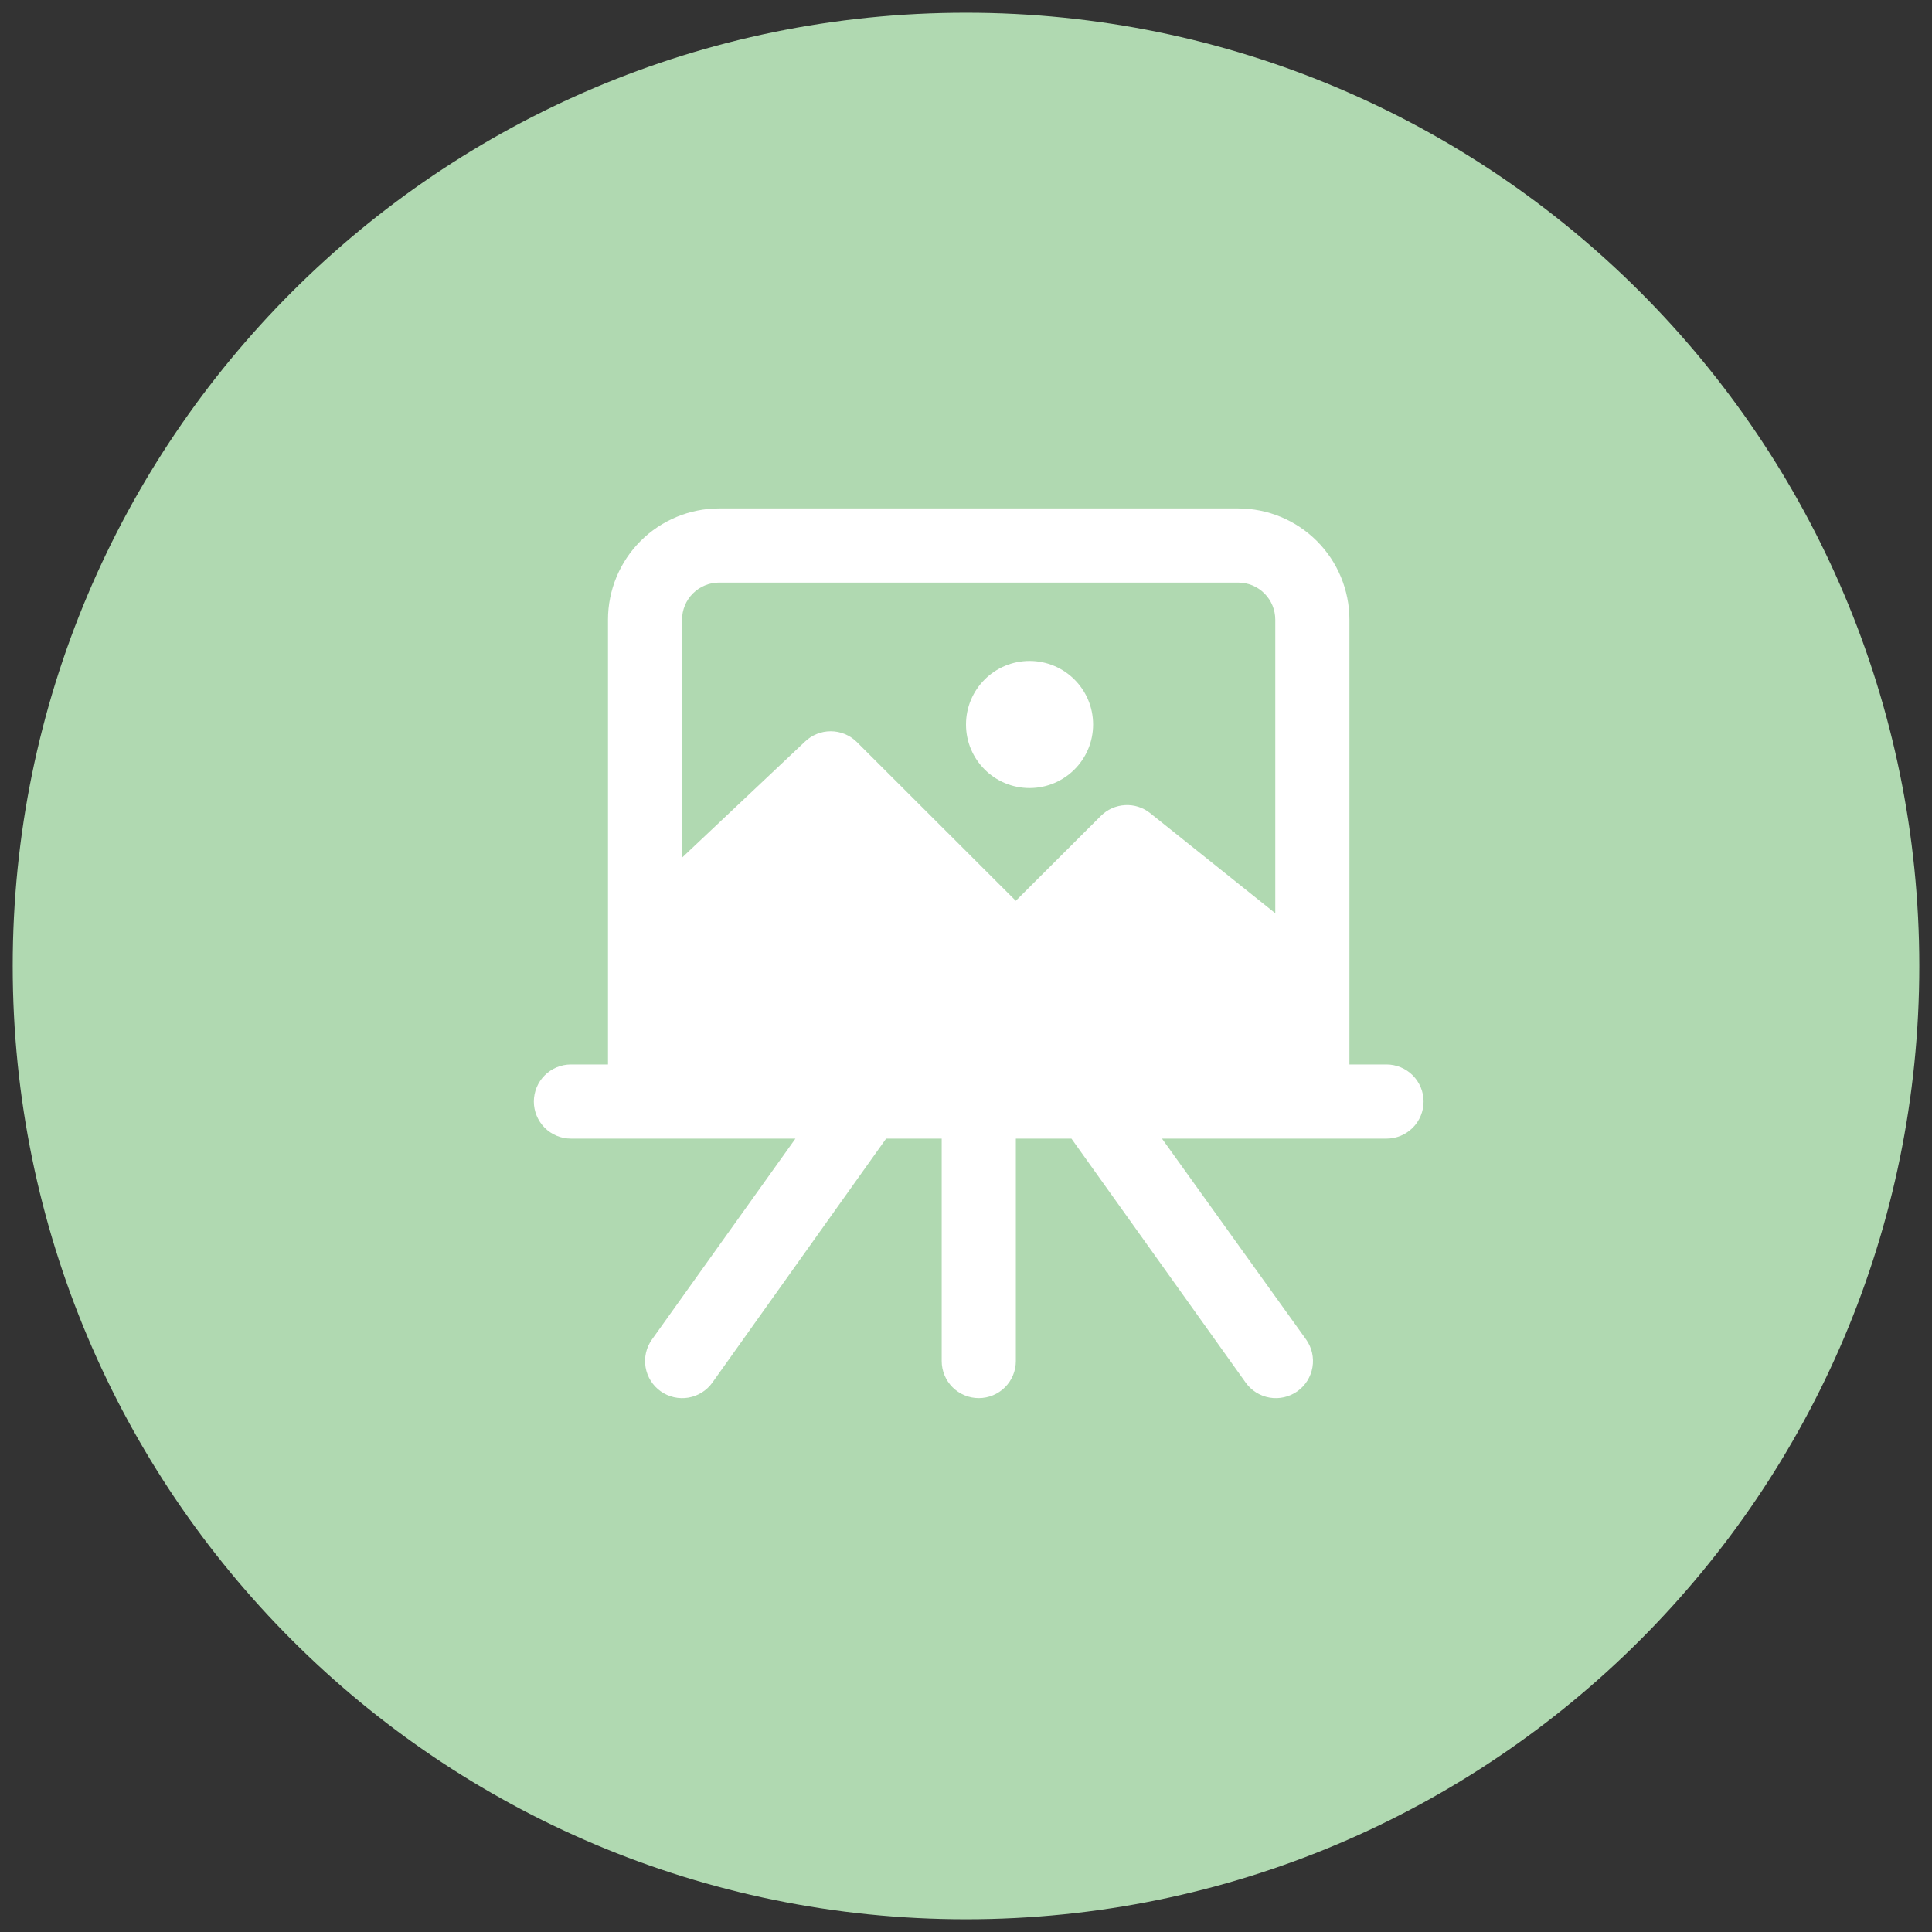 <svg width="76" height="76" viewBox="0 0 76 76" fill="none" xmlns="http://www.w3.org/2000/svg">
<rect x="0" y="0" width="76" height="76" fill="#333333" stroke="none"/>
<g clip-path="url(#clip0_228_102)">
<path d="M38 75.5C58.711 75.5 75.5 58.711 75.5 38C75.5 17.289 58.711 0.5 38 0.5C17.289 0.5 0.5 17.289 0.5 38C0.5 58.711 17.289 75.5 38 75.5Z" fill="#B0D9B1"/>
<path d="M40.5 31C41.881 31 43 29.881 43 28.5C43 27.119 41.881 26 40.5 26C39.119 26 38 27.119 38 28.5C38 29.881 39.119 31 40.5 31Z" fill="white"/>
<path d="M22.458 44.791H31.29L25.645 52.694C25.42 53.01 25.331 53.401 25.395 53.783C25.46 54.165 25.673 54.506 25.989 54.73C26.145 54.841 26.322 54.92 26.509 54.963C26.695 55.006 26.889 55.011 27.078 54.98C27.46 54.915 27.8 54.702 28.025 54.386L34.857 44.791H37.044V53.54C37.044 53.927 37.198 54.298 37.471 54.572C37.745 54.845 38.116 54.999 38.502 54.999C38.889 54.999 39.26 54.845 39.534 54.572C39.807 54.298 39.961 53.927 39.961 53.54V44.791H42.148L49 54.386C49.224 54.702 49.565 54.915 49.947 54.98C50.328 55.044 50.72 54.954 51.036 54.73C51.351 54.506 51.565 54.165 51.629 53.783C51.694 53.401 51.604 53.01 51.38 52.694L45.71 44.791H54.542C54.928 44.791 55.299 44.637 55.573 44.364C55.846 44.09 56 43.719 56 43.332C56 42.946 55.846 42.575 55.573 42.301C55.299 42.028 54.928 41.874 54.542 41.874H53.083V24.375C53.083 23.215 52.622 22.102 51.801 21.281C50.981 20.461 49.868 20 48.708 20H28.292C27.132 20 26.019 20.461 25.199 21.281C24.378 22.102 23.917 23.215 23.917 24.375V41.874H22.458C22.072 41.874 21.701 42.028 21.427 42.301C21.154 42.575 21 42.946 21 43.332C21 43.719 21.154 44.09 21.427 44.364C21.701 44.637 22.072 44.791 22.458 44.791ZM28.291 22.917H48.708C49.095 22.917 49.465 23.07 49.739 23.344C50.012 23.617 50.166 23.988 50.166 24.375V35.924L45.244 31.987C44.964 31.764 44.611 31.651 44.254 31.672C43.896 31.692 43.558 31.843 43.305 32.096L39.958 35.436L33.695 29.179C33.422 28.914 33.057 28.766 32.678 28.766C32.298 28.766 31.933 28.914 31.66 29.179L26.831 33.736V24.375C26.831 24.183 26.868 23.993 26.942 23.816C27.015 23.639 27.123 23.478 27.259 23.343C27.395 23.207 27.556 23.1 27.733 23.027C27.91 22.954 28.1 22.916 28.291 22.917Z" fill="white"/>
</g>
<defs>
<clipPath id="clip0_228_102">
<rect width="75" height="75" fill="white" transform="translate(0.5 0.5)"/>
</clipPath>
</defs>
</svg>
